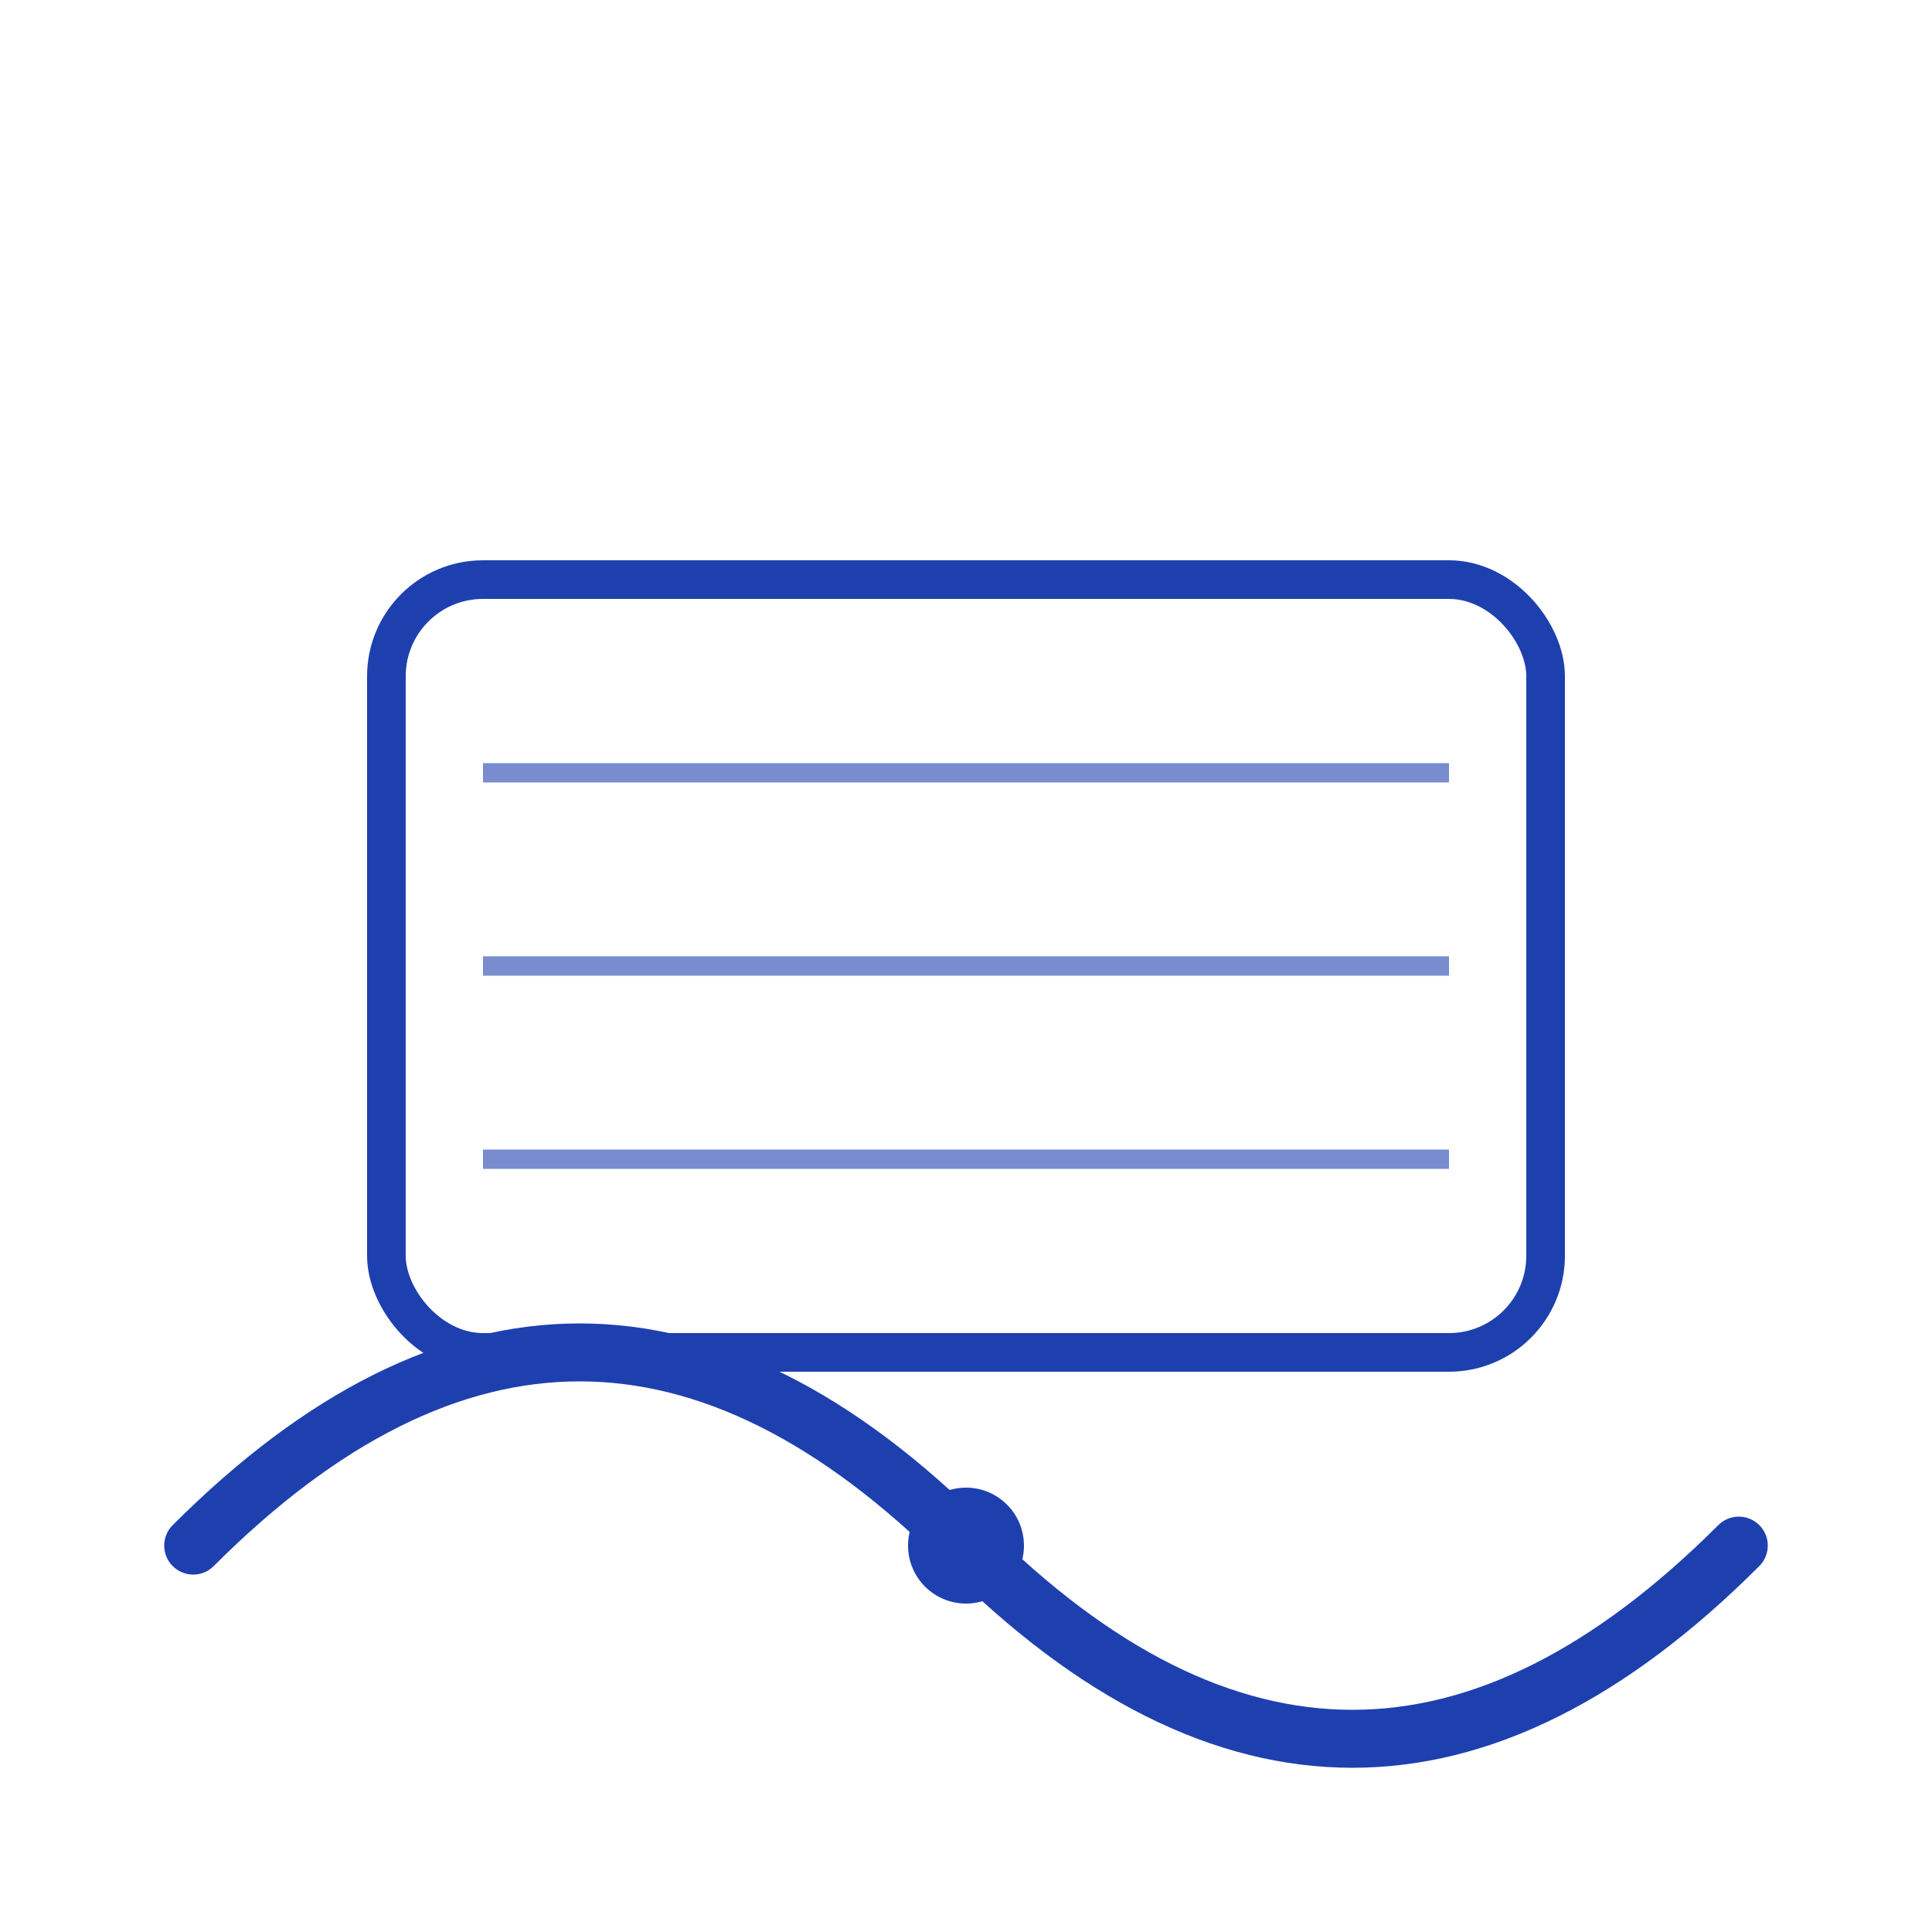 <svg xmlns="http://www.w3.org/2000/svg" viewBox="0 0 100 100" fill="#1e40af">
  <!-- Pool shape -->
  <rect x="20" y="30" width="60" height="40" rx="5" fill="none" stroke="#1e40af" stroke-width="2"/>
  
  <!-- Water lines -->
  <line x1="25" y1="40" x2="75" y2="40" stroke="#1e40af" stroke-width="1" opacity="0.6"/>
  <line x1="25" y1="50" x2="75" y2="50" stroke="#1e40af" stroke-width="1" opacity="0.6"/>
  <line x1="25" y1="60" x2="75" y2="60" stroke="#1e40af" stroke-width="1" opacity="0.6"/>
  
  <!-- Route path -->
  <path d="M10 80 Q30 60 50 80 Q70 100 90 80" fill="none" stroke="#1e40af" stroke-width="3" stroke-linecap="round"/>
  
  <!-- Navigation dot -->
  <circle cx="50" cy="80" r="3" fill="#1e40af"/>
</svg>
